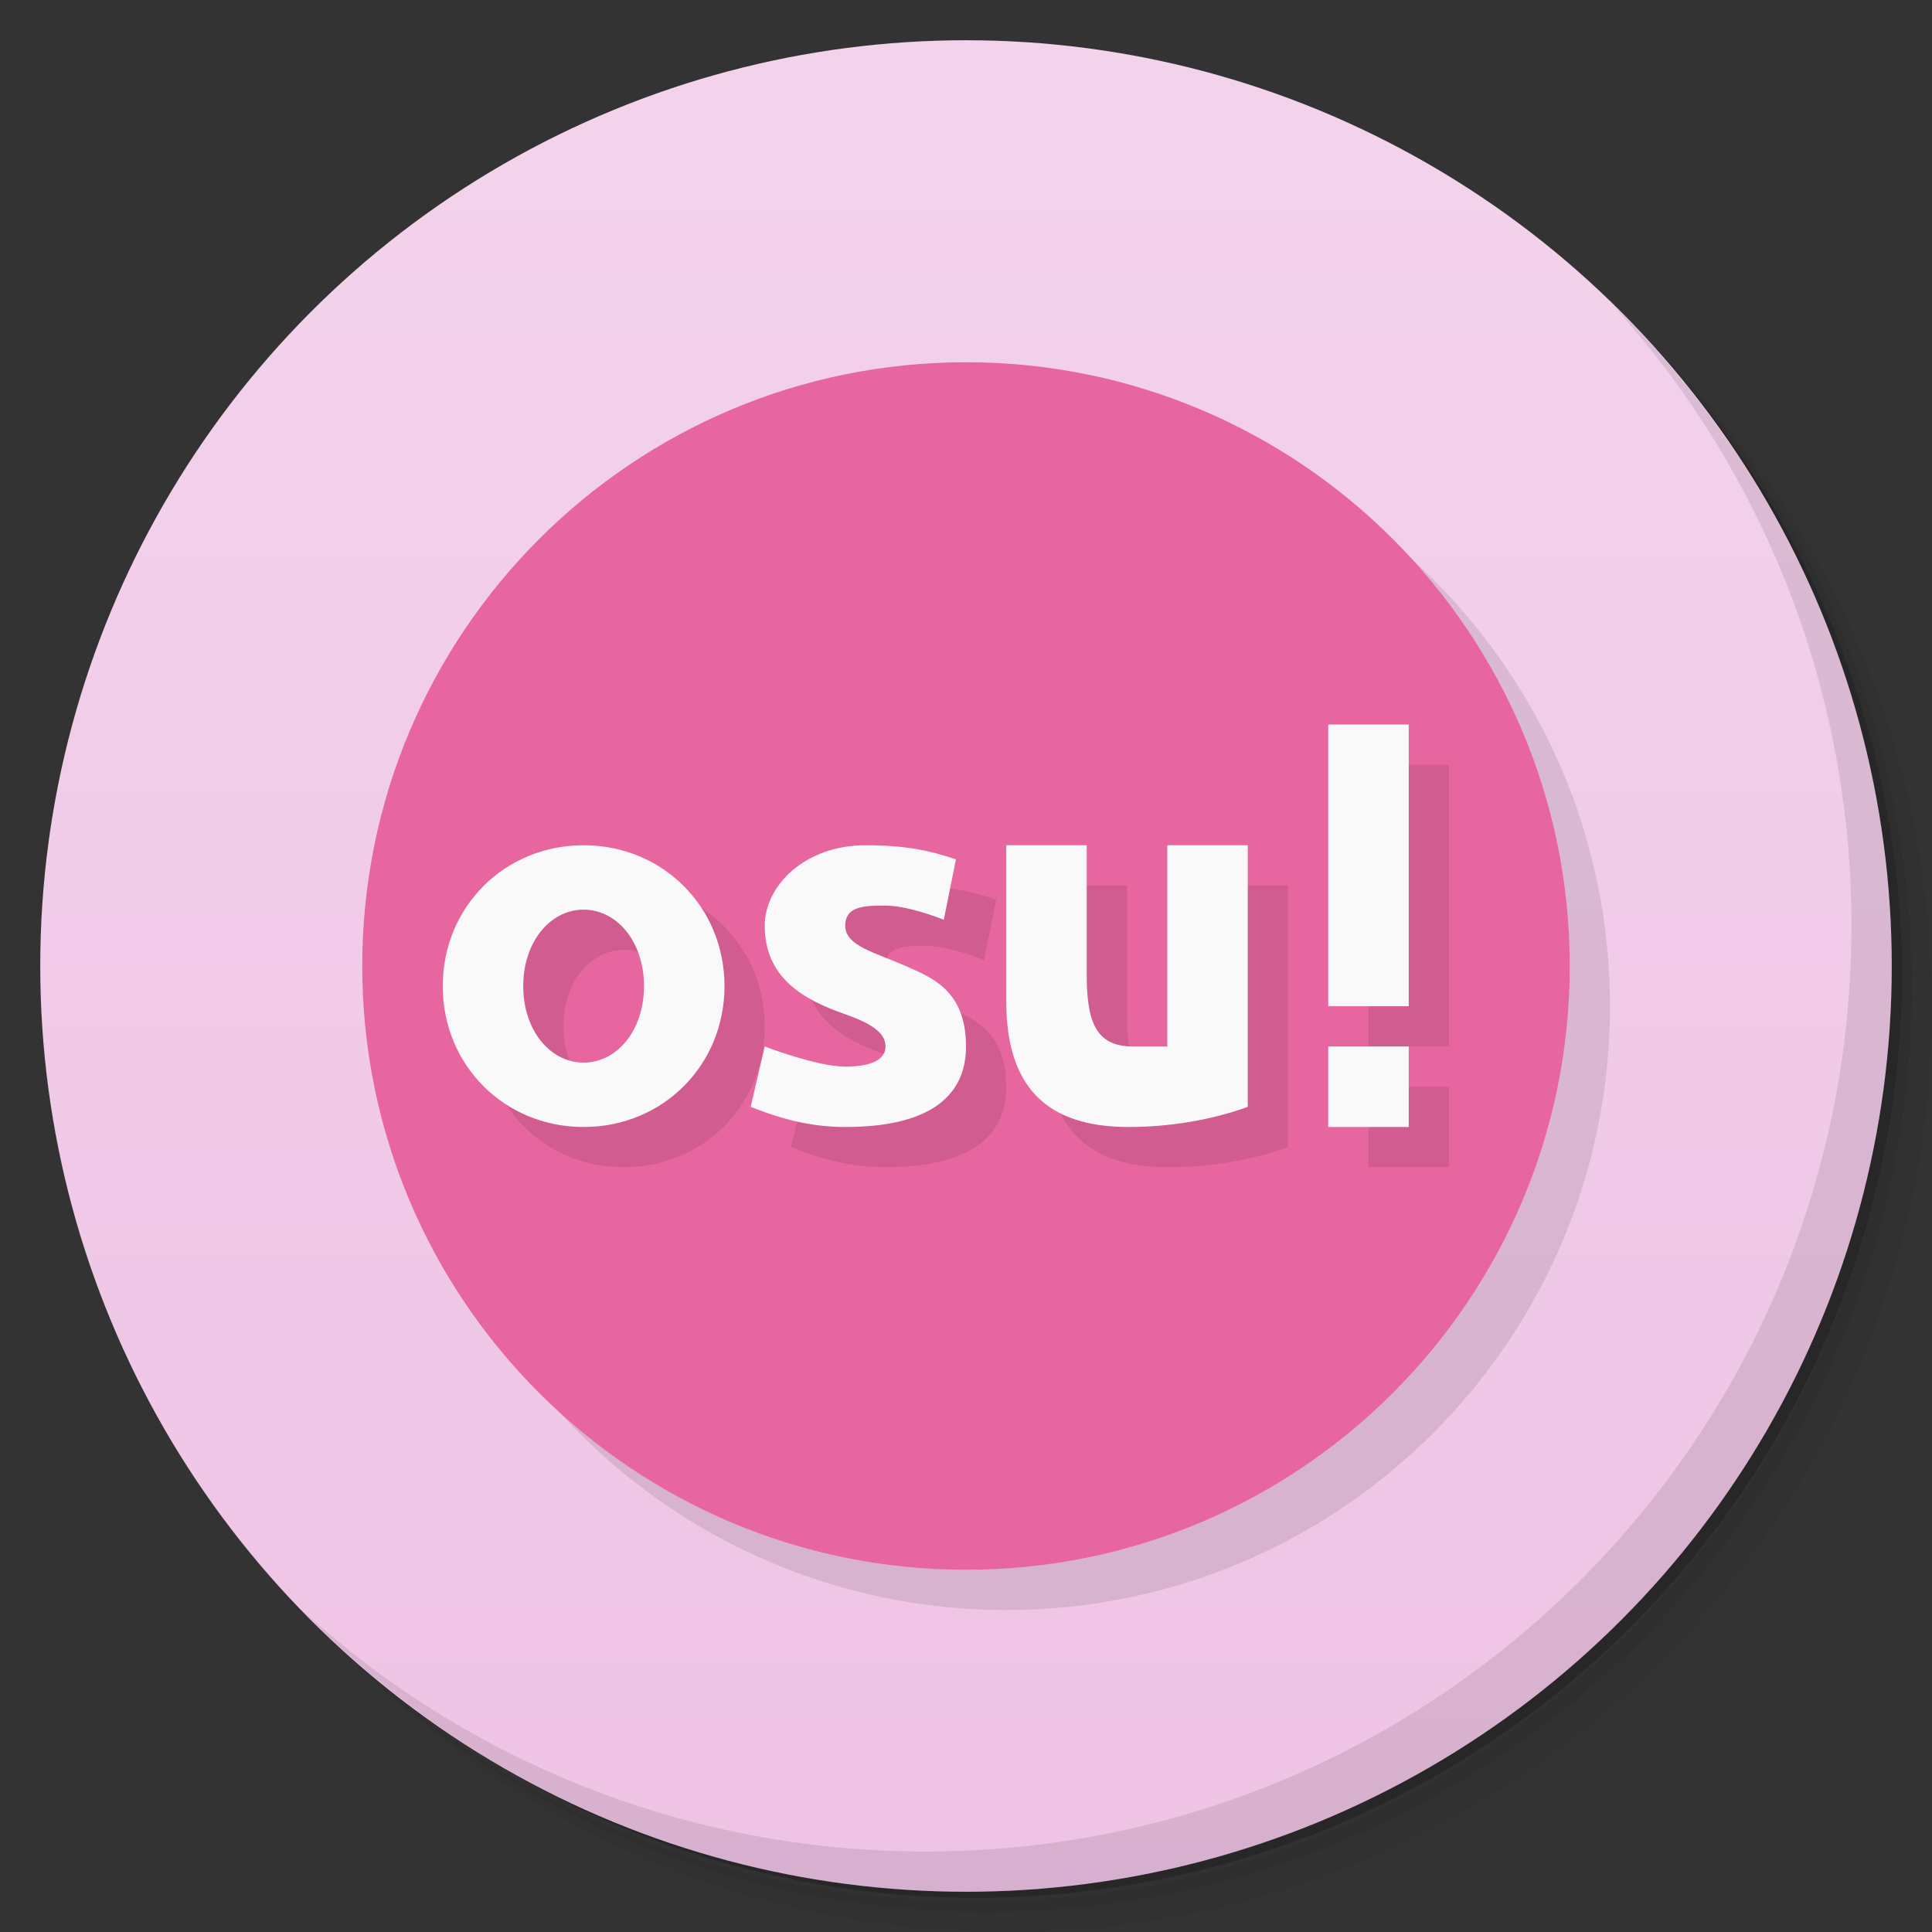 <svg version="1.1" viewBox="0 0 48 48" xmlns="http://www.w3.org/2000/svg">
 <rect x="0" y="0" width="48" height="48" fill="#333333" stroke="none"/>
 <defs>
  <linearGradient id="bg" x2="0" y1="1" y2="47" gradientUnits="userSpaceOnUse">
   <stop style="stop-color:#f3d3ec" offset="0"/>
   <stop style="stop-color:#efc3e5" offset="1"/>
  </linearGradient>
 </defs>
 <path d="m36.31 5c5.859 4.062 9.688 10.831 9.688 18.5 0 12.426-10.07 22.5-22.5 22.5-7.669 0-14.438-3.828-18.5-9.688 1.037 1.822 2.306 3.499 3.781 4.969 4.085 3.712 9.514 5.969 15.469 5.969 12.703 0 23-10.298 23-23 0-5.954-2.256-11.384-5.969-15.469-1.469-1.475-3.147-2.744-4.969-3.781zm4.969 3.781c3.854 4.113 6.219 9.637 6.219 15.719 0 12.703-10.297 23-23 23-6.081 0-11.606-2.364-15.719-6.219 4.16 4.144 9.883 6.719 16.219 6.719 12.703 0 23-10.298 23-23 0-6.335-2.575-12.06-6.719-16.219z" style="opacity:.05"/>
 <path d="m41.28 8.781c3.712 4.085 5.969 9.514 5.969 15.469 0 12.703-10.297 23-23 23-5.954 0-11.384-2.256-15.469-5.969 4.113 3.854 9.637 6.219 15.719 6.219 12.703 0 23-10.298 23-23 0-6.081-2.364-11.606-6.219-15.719z" style="opacity:.1"/>
 <path d="m31.25 2.375c8.615 3.154 14.75 11.417 14.75 21.13 0 12.426-10.07 22.5-22.5 22.5-9.708 0-17.971-6.135-21.12-14.75a23 23 0 0 0 44.875-7 23 23 0 0 0-16-21.875z" style="opacity:.2"/>
 <circle cx="24" cy="24" r="23" style="fill:url(#bg)"/>
 <path d="m40.03 7.531c3.712 4.084 5.969 9.514 5.969 15.469 0 12.703-10.297 23-23 23-5.954 0-11.384-2.256-15.469-5.969 4.178 4.291 10.01 6.969 16.469 6.969 12.703 0 23-10.298 23-23 0-6.462-2.677-12.291-6.969-16.469z" style="opacity:.1"/>
 <path d="m25 10c-8.284 0-15 6.716-15 15s6.716 15 15 15 15-6.716 15-15-6.716-15-15-15z" style="opacity:.1"/>
 <path d="m24 9c-8.284 0-15 6.716-15 15s6.716 15 15 15 15-6.716 15-15-6.716-15-15-15z" style="fill:#e866a0"/>
 <path d="m34 19v7h2v-7zm-18.5 3c-1.966 0-3.5 1.534-3.5 3.5s1.534 3.5 3.5 3.5 3.5-1.534 3.5-3.5-1.534-3.5-3.5-3.5zm7 0c-1.5 0-2.5 1-2.5 2 0 1.3 0.971 1.841 2 2.199 0.738 0.257 1 0.501 1 0.801s-0.3 0.5-1 0.5-2-0.5-2-0.5l-0.35 1.5c0.578 0.224 1.35 0.5 2.35 0.5 2 0 3-0.7 3-2 0-1.4-0.857-1.716-1.5-2-0.773-0.342-1.5-0.5-1.5-1s0.5-0.5 1-0.5c0.4 0 0.965 0.162 1.449 0.35l0.301-1.5c-0.675-0.224-1.25-0.35-2.25-0.35zm3.5 0v3.875c0 2.125 0.999 3.125 3.039 3.125 0.96 0 2.01-0.155 2.961-0.5v-6.5h-2v5h-0.842c-0.859 0-1.158-0.5-1.158-1.75v-3.25zm-10.5 1.6c0.828 0 1.5 0.796 1.5 1.9s-0.672 1.9-1.5 1.9-1.5-0.796-1.5-1.9 0.672-1.9 1.5-1.9zm18.5 3.4v2h2v-2z" style="opacity:.1"/>
 <path d="m33 18v7h2v-7zm-18.5 3c-1.966 0-3.5 1.534-3.5 3.5s1.534 3.5 3.5 3.5 3.5-1.534 3.5-3.5-1.534-3.5-3.5-3.5zm7 0c-1.5 0-2.5 1-2.5 2 0 1.3 0.971 1.841 2 2.199 0.738 0.257 1 0.501 1 0.801s-0.3 0.5-1 0.5-2-0.5-2-0.5l-0.35 1.5c0.578 0.224 1.35 0.5 2.35 0.5 2 0 3-0.7 3-2 0-1.4-0.857-1.716-1.5-2-0.773-0.342-1.5-0.5-1.5-1s0.5-0.5 1-0.5c0.4 0 0.965 0.162 1.449 0.35l0.301-1.5c-0.675-0.224-1.25-0.35-2.25-0.35zm3.5 0v3.875c0 2.125 0.999 3.125 3.039 3.125 0.96 0 2.01-0.155 2.961-0.5v-6.5h-2v5h-0.842c-0.859 0-1.158-0.5-1.158-1.75v-3.25zm-10.5 1.6c0.828 0 1.5 0.796 1.5 1.9s-0.672 1.9-1.5 1.9-1.5-0.796-1.5-1.9 0.672-1.9 1.5-1.9zm18.5 3.4v2h2v-2z" style="fill:#f9f9f9"/>
</svg>
